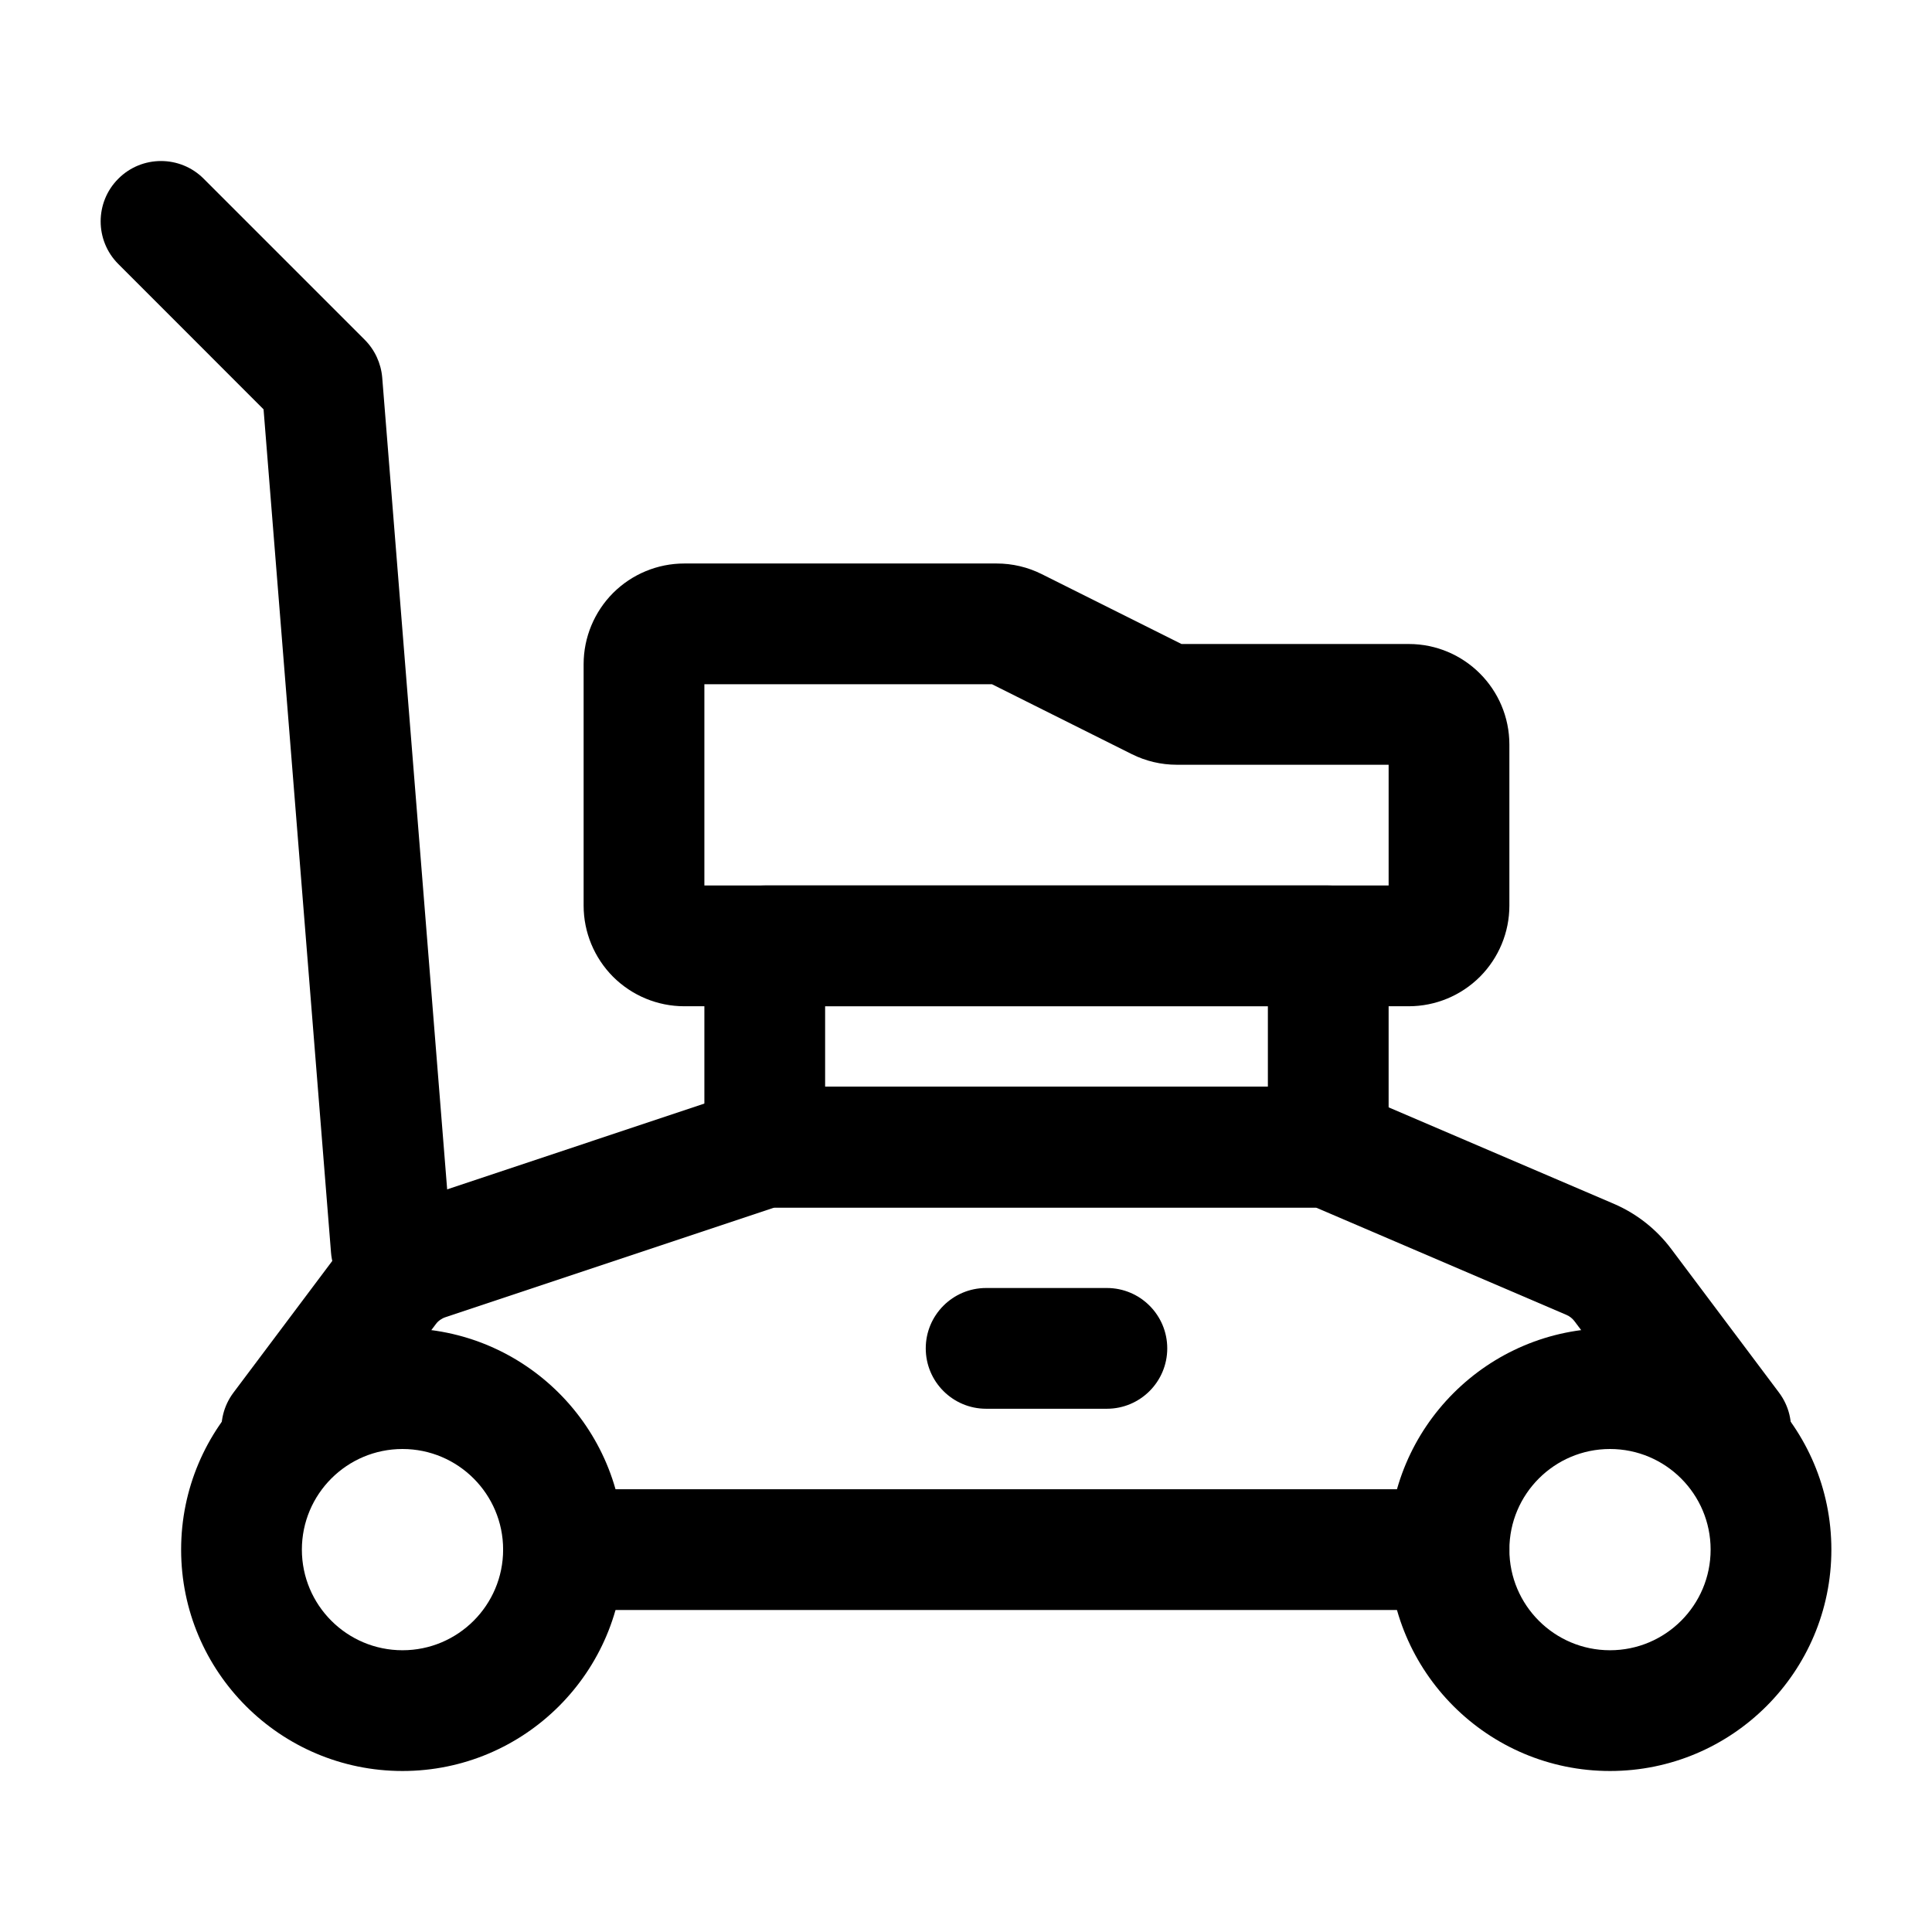 <?xml version="1.0" encoding="UTF-8"?>
<svg width="1200pt" height="1200pt" version="1.1" viewBox="0 0 1200 1200"  fill="currentColor" xmlns="http://www.w3.org/2000/svg">
 <path d="m1e3 825c-75.898 0-137.5 61.602-137.5 137.5s61.602 137.5 137.5 137.5 137.5-61.602 137.5-137.5-61.602-137.5-137.5-137.5zm0 75c34.5 0 62.5 28 62.5 62.5s-28 62.5-62.5 62.5-62.5-28-62.5-62.5 28-62.5 62.5-62.5z" fill-rule="evenodd"/>
 <path d="m250 825c-75.898 0-137.5 61.602-137.5 137.5s61.602 137.5 137.5 137.5 137.5-61.602 137.5-137.5-61.602-137.5-137.5-137.5zm0 75c34.5 0 62.5 28 62.5 62.5s-28 62.5-62.5 62.5-62.5-28-62.5-62.5 28-62.5 62.5-62.5z" fill-rule="evenodd"/>
 <path d="m900 925h-550c-20.699 0-37.5 16.801-37.5 37.5s16.801 37.5 37.5 37.5h550c20.699 0 37.5-16.801 37.5-37.5s-16.801-37.5-37.5-37.5z" fill-rule="evenodd"/>
 <path d="m1105 865s-47.648-63.5-67-89.301c-9.199-12.25-21.449-21.898-35.5-27.949-39.852-17.051-162.75-69.699-162.75-69.699-4.648-2-9.648-3.051-14.75-3.051h-350c-4.051 0-8.051 0.648-11.852 1.898l-210.2 70.102c-16.898 5.602-31.648 16.25-42.301 30.5-20.148 26.801-65.648 87.5-65.648 87.5-12.398 16.551-9.051 40.102 7.5 52.5s40.102 9.051 52.5-7.5l65.648-87.5c1.5-2.051 3.602-3.551 6-4.352 0.051 0 204.45-68.148 204.45-68.148h336.2l155.65 66.699c2 0.852 3.75 2.25 5.051 4l67 89.301c12.398 16.551 35.949 19.898 52.5 7.5 16.551-12.398 19.898-35.949 7.5-52.5z" fill-rule="evenodd"/>
 <path d="m825 750c20.699 0 37.5-16.801 37.5-37.5v-125c0-20.699-16.801-37.5-37.5-37.5h-350c-20.699 0-37.5 16.801-37.5 37.5v125c0 20.699 16.801 37.5 37.5 37.5zm-37.5-75h-275v-50h275z" fill-rule="evenodd"/>
 <path d="m733.85 400-86.801-43.398c-8.699-4.352-18.25-6.602-27.949-6.602h-194.1c-16.602 0-32.449 6.602-44.199 18.301-11.699 11.75-18.301 27.648-18.301 44.199v150c0 16.551 6.602 32.449 18.301 44.199 11.75 11.699 27.602 18.301 44.199 18.301h450c16.602 0 32.449-6.602 44.199-18.301 11.699-11.75 18.301-27.602 18.301-44.199v-100c0-34.5-28-62.5-62.5-62.5zm-117.7 25 86.801 43.398c8.699 4.352 18.25 6.602 27.949 6.602h131.6v75h-425v-125z" fill-rule="evenodd"/>
 <path d="m280.4 772-43-537.5c-0.75-8.852-4.602-17.199-10.898-23.5l-100-100c-14.602-14.648-38.398-14.648-53 0-14.648 14.602-14.648 38.398 0 53l90.199 90.25 41.898 523.75c1.648 20.602 19.75 36.051 40.398 34.398 20.602-1.648 36.051-19.75 34.398-40.398z" fill-rule="evenodd"/>
 <path d="m612.5 875h75c20.699 0 37.5-16.801 37.5-37.5s-16.801-37.5-37.5-37.5h-75c-20.699 0-37.5 16.801-37.5 37.5s16.801 37.5 37.5 37.5z" fill-rule="evenodd"/>
</svg>
